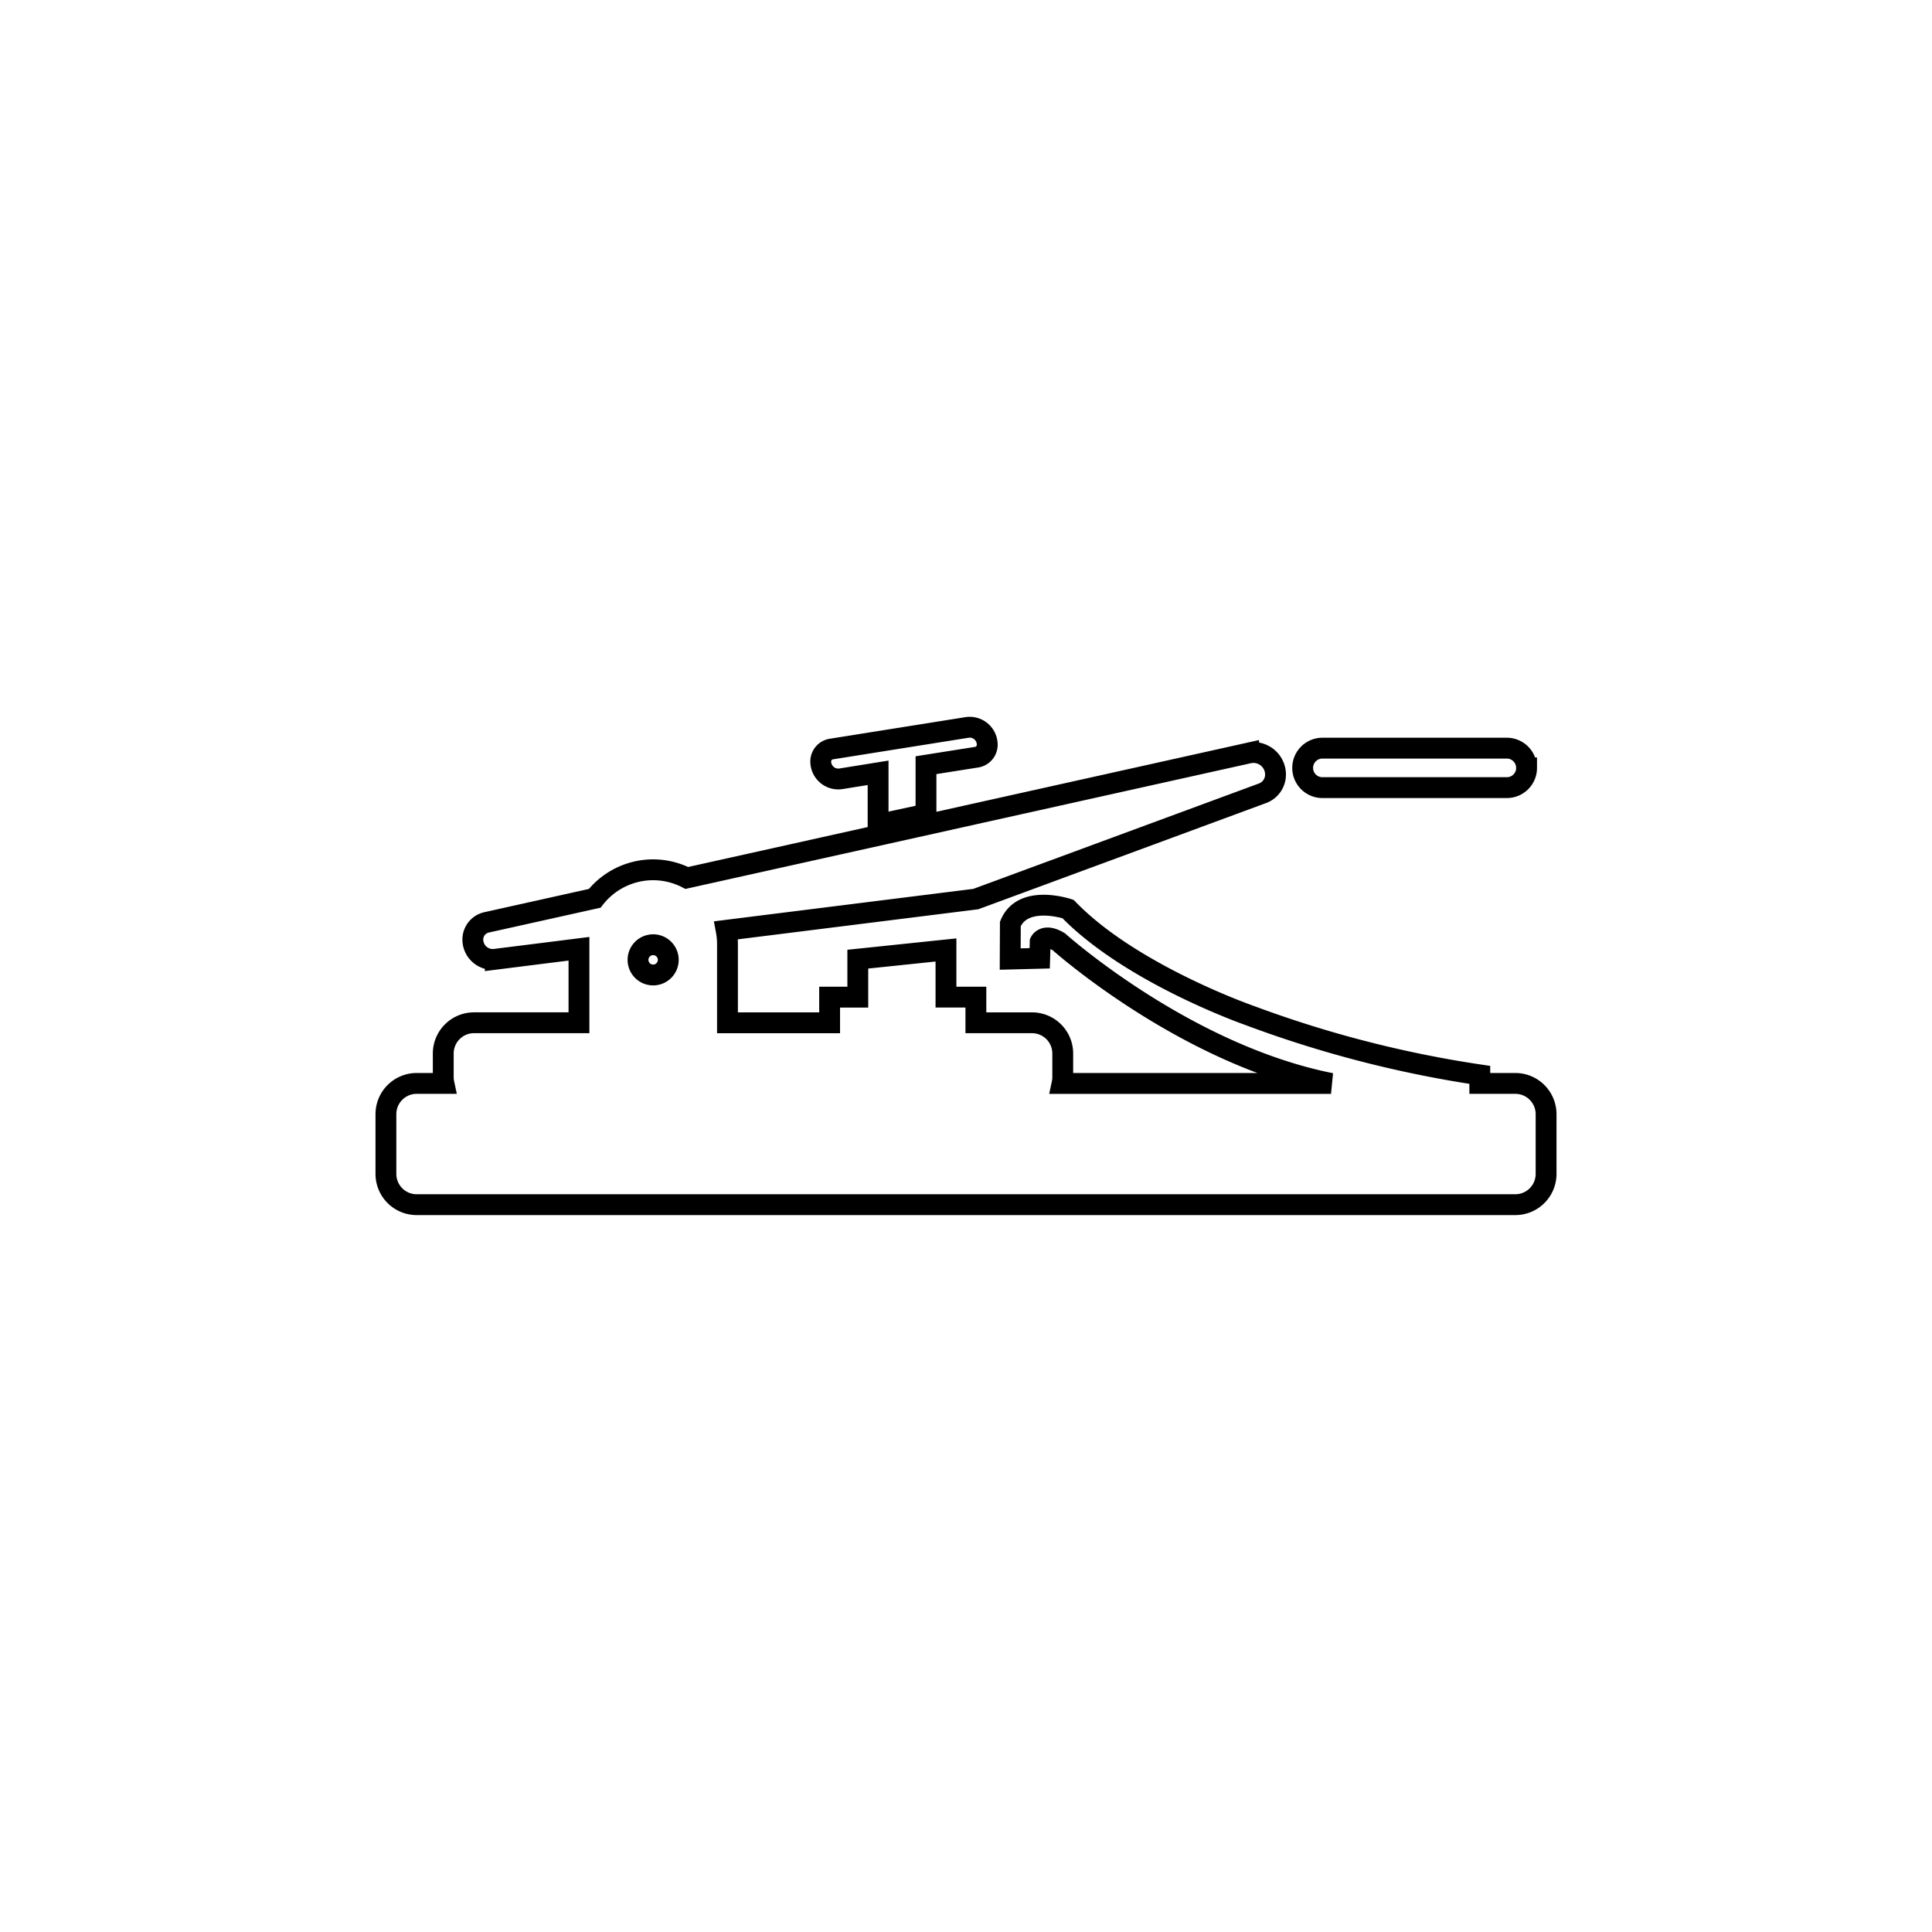 <svg xmlns="http://www.w3.org/2000/svg" width="120.521" height="120.521" viewBox="0 0 120.521 120.521">
  <g id="Mask_Group_2954" data-name="Mask Group 2954" transform="translate(-521.871 -45)">
    <g id="master_cable" data-name="master cable" transform="translate(521.871 45)">
      <rect id="Artboard1" width="120.521" height="120.521" fill="none"/>
      <g id="Artboard11" transform="translate(16.062 23.982)">
        <g id="Group_2953" data-name="Group 2953" transform="translate(8.011 21.381)">
          <path id="Path_674" data-name="Path 674" d="M184.8,248.434l35.047-7.792a1.378,1.378,0,0,1,1.678,1.346h0a1.24,1.24,0,0,1-.811,1.163l-17.883,6.6L187.256,251.7a4.639,4.639,0,0,1,.081.86v4.909h6.372v-1.6h1.758V253.5l5.5-.574v2.942h1.866v1.6h3.5a1.919,1.919,0,0,1,1.919,1.919v1.465a1.923,1.923,0,0,1-.042.4h16.777c-9.147-1.819-16.978-8.835-16.978-8.835-.894-.541-1.164,0-1.164,0l-.031,1.029-1.84.047.009-2.19c.782-1.881,3.6-.929,3.6-.929,3.9,4.041,11.266,6.617,11.266,6.617a70.886,70.886,0,0,0,14.419,3.728v.532h2.216a1.919,1.919,0,0,1,1.919,1.919v3.726a1.919,1.919,0,0,1-1.919,1.919H167.949a1.919,1.919,0,0,1-1.919-1.919v-3.726a1.919,1.919,0,0,1,1.919-1.919h1.7a1.923,1.923,0,0,1-.042-.4v-1.465a1.919,1.919,0,0,1,1.919-1.919h6.547v-4.616l-5.221.656a1.243,1.243,0,0,1-1.4-1.234h0a1.094,1.094,0,0,1,.857-1.068l6.745-1.5a4.686,4.686,0,0,1,.375-.424,4.634,4.634,0,0,1,3.276-1.357h0A4.632,4.632,0,0,1,184.8,248.434Zm-2.1,4.165a.944.944,0,1,1-.944.944A.944.944,0,0,1,182.7,252.6Zm14.033-10.724V245.1l2.988-.643V241.4l3.16-.5a.784.784,0,0,0,.661-.774h0a1.094,1.094,0,0,0-1.266-1.08l-8.46,1.347a.784.784,0,0,0-.661.774h0a1.094,1.094,0,0,0,1.265,1.08Zm40.45-.307a1.23,1.23,0,0,0-1.231-1.231H224.45a1.23,1.23,0,0,0-1.231,1.231h0a1.23,1.23,0,0,0,1.231,1.231h11.506a1.23,1.23,0,0,0,1.231-1.231Z" transform="translate(-166.029 -239.029)" fill="none" stroke="#000" stroke-width="1.3" fill-rule="evenodd"/>
        </g>
      </g>
    </g>
  </g>
</svg>
